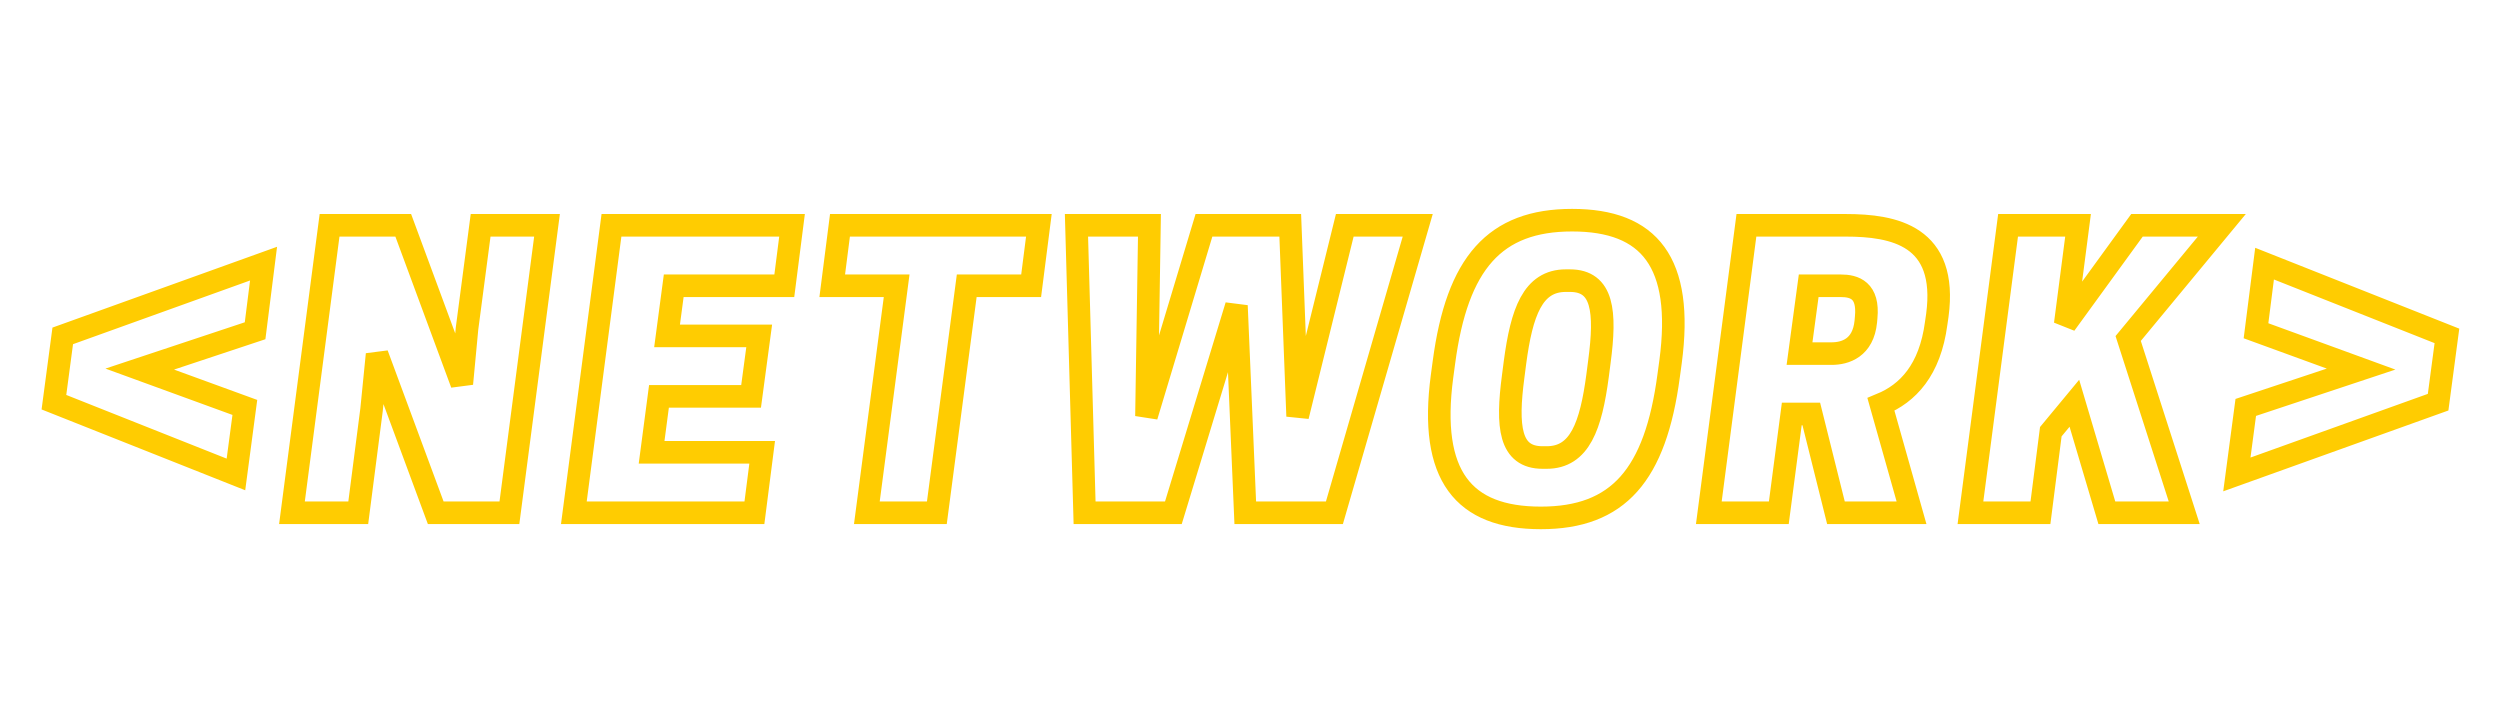 <svg xmlns="http://www.w3.org/2000/svg" xmlns:xlink="http://www.w3.org/1999/xlink" width="700" zoomAndPan="magnify" viewBox="0 0 525 150" height="200" preserveAspectRatio="xMidYMid meet" version="1.0"><path stroke-linecap="butt" transform="matrix(1.075, 0, 0, 1.075, -46.295, 58.231)" fill="none" stroke-linejoin="miter" d="M 55.321 11.447 L 53.599 24.399 L 89.155 38.513 L 90.895 25.42 L 70.365 17.932 L 92.897 10.445 L 94.55 -2.667 Z M 149.924 -10.155 L 136.954 -10.155 L 134.299 10.005 L 133.282 20.795 L 121.838 -10.155 L 107.444 -10.155 L 100.098 46.001 L 113.049 46.001 L 115.651 25.841 L 116.726 15.048 L 128.184 46.001 L 142.578 46.001 Z M 162.513 -10.155 L 155.167 46.001 L 190.439 46.001 L 191.954 34.19 L 170.353 34.19 L 171.795 23.258 L 189.789 23.258 L 191.373 11.447 L 173.375 11.447 L 174.676 1.656 L 196.278 1.656 L 197.789 -10.155 Z M 231.914 1.656 L 244.498 1.656 L 246.009 -10.155 L 207.151 -10.155 L 205.64 1.656 L 218.224 1.656 L 212.404 46.001 L 226.079 46.001 Z M 286.325 46.001 L 303.741 46.001 L 320.017 -10.155 L 305.765 -10.155 L 296.555 27.142 L 295.113 -10.155 L 278.256 -10.155 L 267.026 27.142 L 267.608 -10.155 L 253.352 -10.155 L 254.936 46.001 L 272.283 46.001 L 284.603 5.54 Z M 350.178 -11.157 C 335.065 -11.157 327.715 -2.809 325.132 16.632 L 324.765 19.356 C 322.182 38.793 328.947 47.003 344.064 47.003 C 359.177 47.003 366.454 38.655 369.037 19.215 L 369.408 16.49 C 371.991 -2.947 365.295 -11.157 350.178 -11.157 Z M 344.413 35.207 C 337.946 35.207 337.365 29.162 338.665 19.356 L 339.018 16.632 C 340.318 6.841 342.48 0.654 348.95 0.654 L 349.739 0.654 C 356.223 0.654 356.805 6.703 355.504 16.49 L 355.152 19.215 C 353.851 29.005 351.689 35.207 345.205 35.207 Z M 394.599 14.909 L 396.39 1.656 L 402.646 1.656 C 405.32 1.656 408.132 2.517 407.619 7.843 L 407.55 8.635 C 407.042 13.82 403.525 14.909 400.855 14.909 Z M 393.087 26.702 L 396.898 26.702 L 401.716 46.001 L 416.48 46.001 L 410.504 24.838 C 415.757 22.677 420.08 18.143 421.294 9.002 L 421.523 7.422 C 423.597 -8.135 413.087 -10.155 403.598 -10.155 L 384.226 -10.155 L 376.881 46.001 L 390.555 46.001 Z M 449.01 -10.155 L 435.339 -10.155 L 427.989 46.001 L 441.664 46.001 L 443.688 30.164 L 448.291 24.61 L 454.634 46.001 L 469.751 46.001 L 458.801 11.956 L 477.097 -10.155 L 460.523 -10.155 L 446.5 9.144 Z M 521.07 11.447 L 485.445 -2.667 L 483.774 10.445 L 504.304 17.932 L 481.772 25.42 L 480.032 38.513 L 519.348 24.399 Z M 521.07 11.447 " stroke="#ffcc01" stroke-width="4.41" stroke-opacity="1" stroke-miterlimit="4"/></svg>